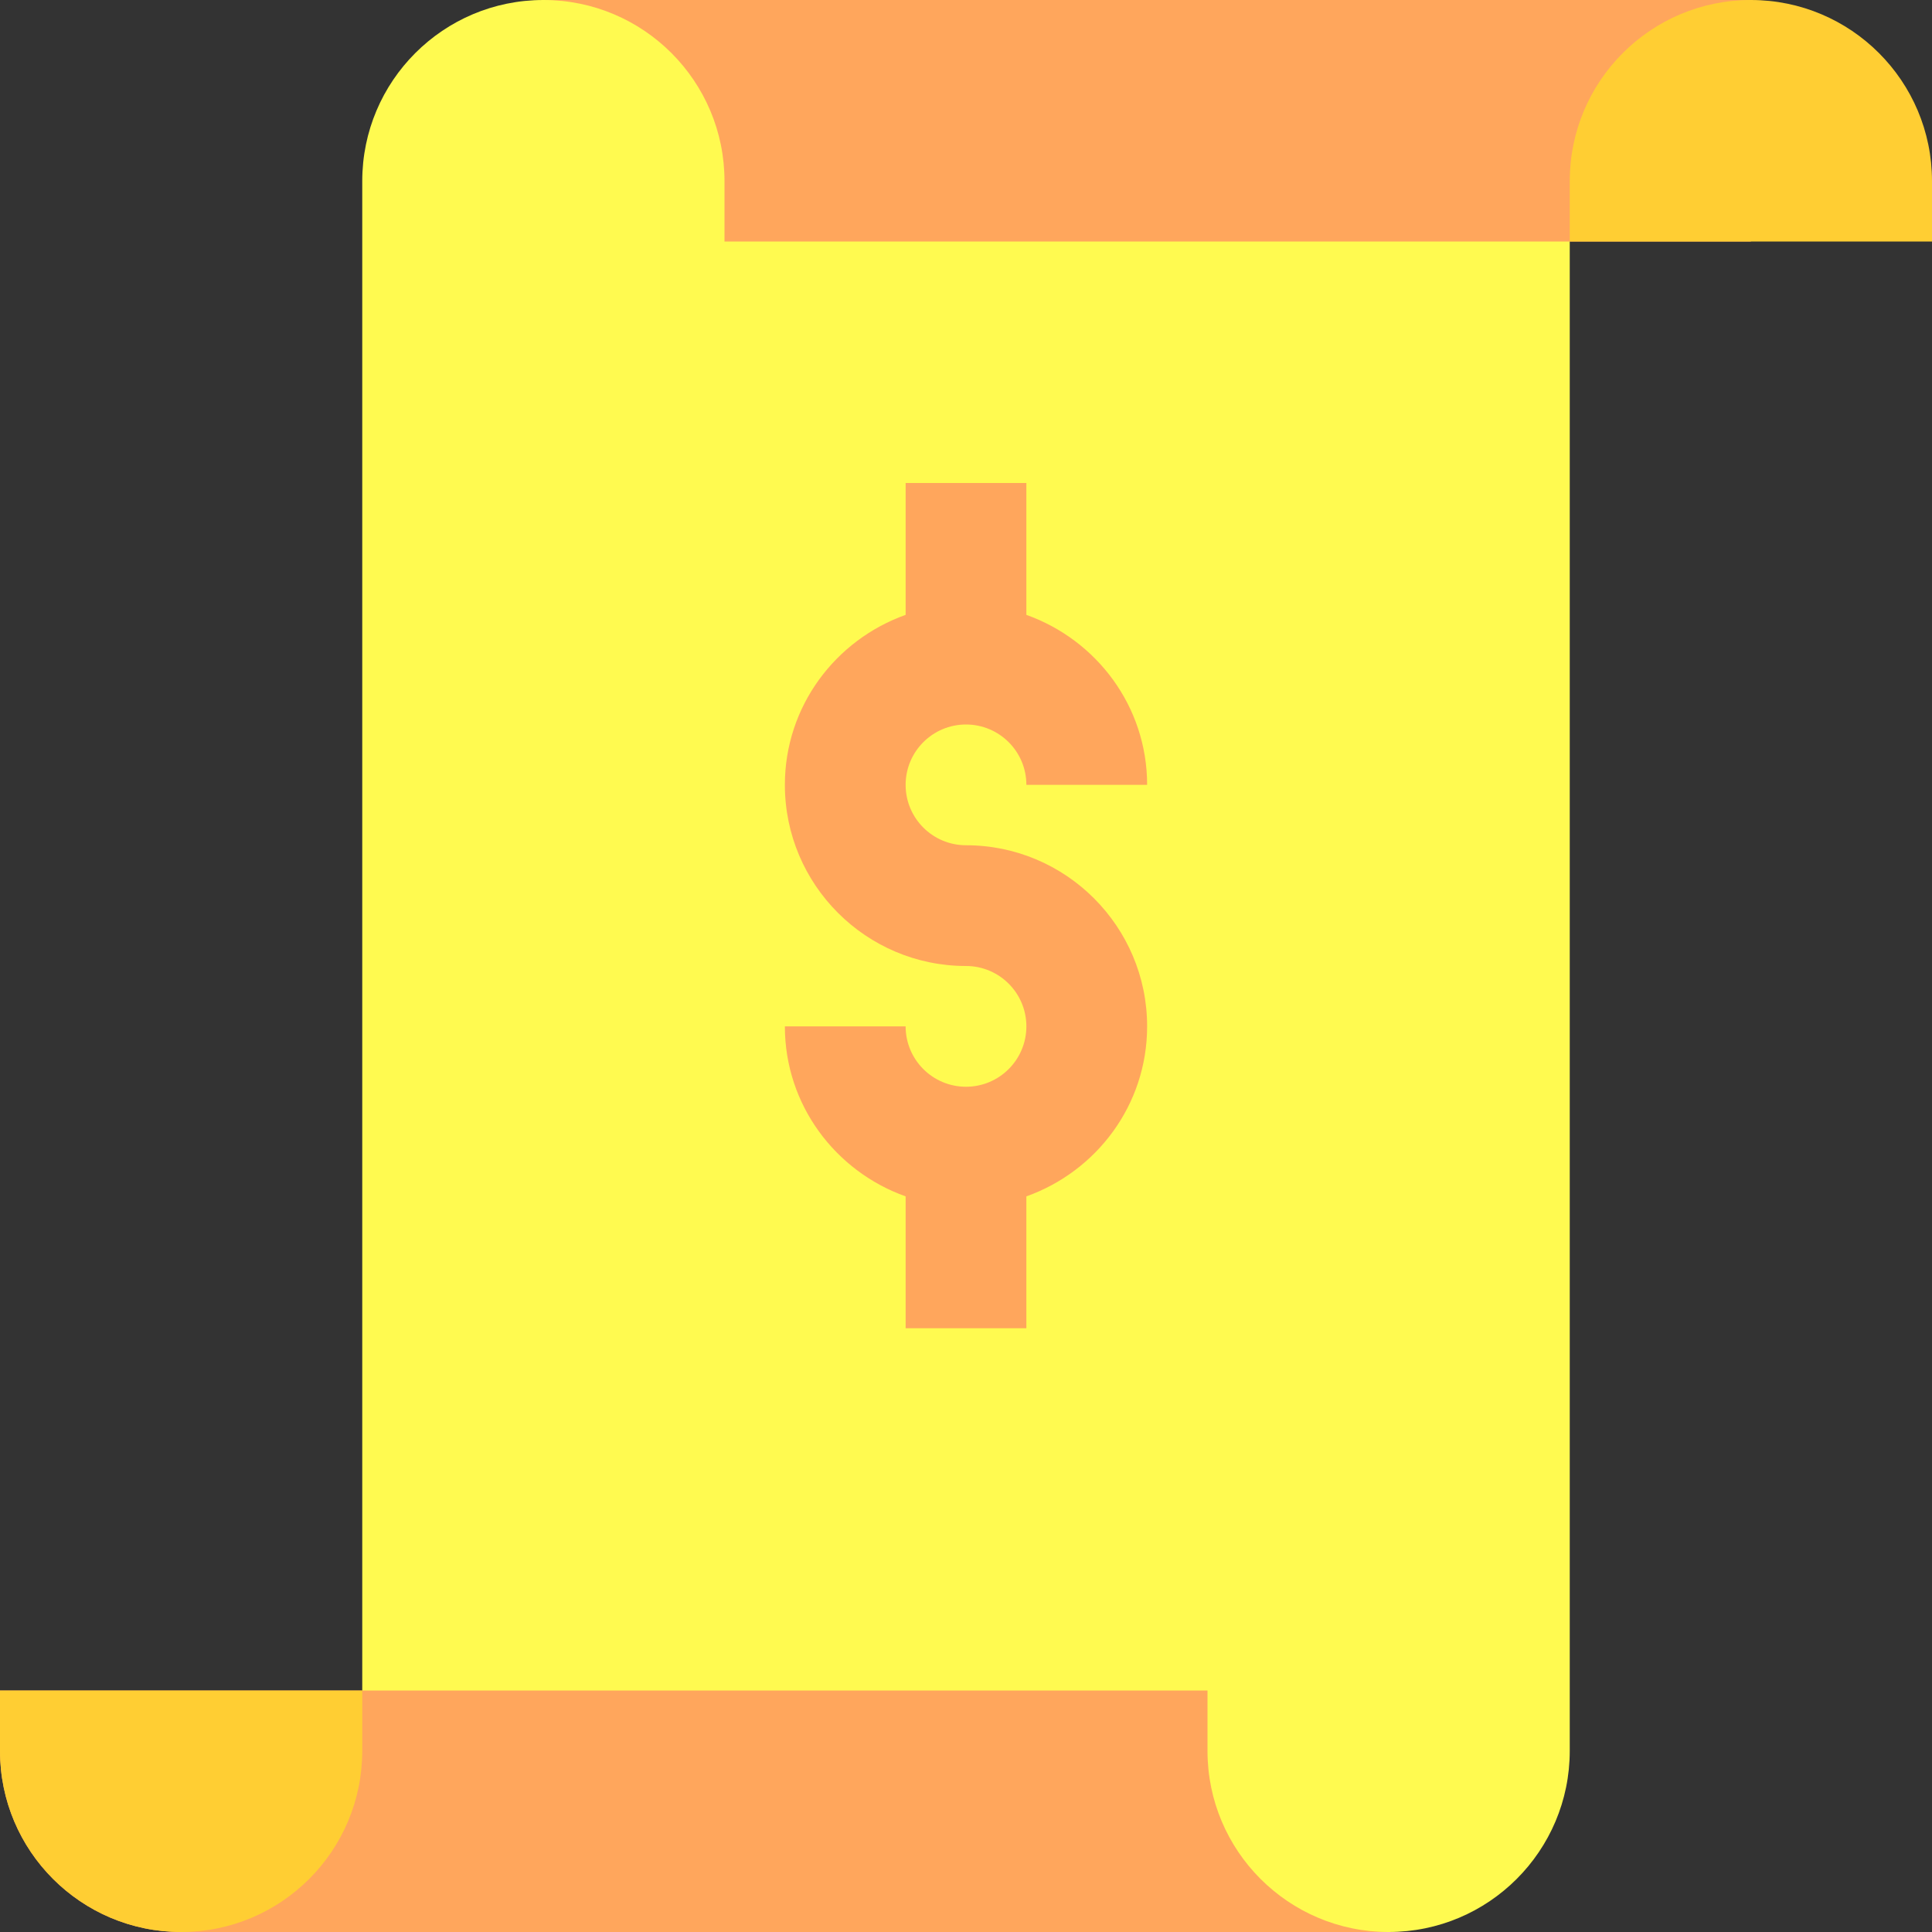 <svg id="Capa_1" enable-background="new 0 0 512 512" height="512" viewBox="0 0 512 512" width="512" xmlns="http://www.w3.org/2000/svg"><rect x="0" y="0" width="512" height="512" fill="#333333" stroke="none"/><g id="Invoice"><path d="m144 0c-26.51 0-48 21.49-48 48v16 448h272c26.51 0 48-21.49 48-48v-464z" fill="#fffa50"/><path d="m256 224c-8.836 0-16-7.164-16-16 0-8.838 7.164-16 16-16s16 7.162 16 16h32c0-20.832-13.416-38.426-32-45.053v-34.947h-32v34.947c-18.584 6.627-32 24.221-32 45.053 0 26.469 21.531 48 48 48 8.836 0 16 7.162 16 16 0 8.836-7.164 16-16 16s-16-7.164-16-16h-32c0 20.832 13.416 38.426 32 45.053v34.947h32v-34.947c18.584-6.627 32-24.221 32-45.053 0-26.469-21.531-48-48-48z" fill="#ffa65c"/><path d="m48 512h320c-26.51 0-48-21.49-48-48v-16h-320v16c0 26.51 21.49 48 48 48z" fill="#ffa65c"/><path d="m96 448h-96v16c0 26.51 21.49 48 48 48 26.51 0 48-21.49 48-48z" fill="#ffce33"/><path d="m464 64v-64h-320c26.51 0 48 21.49 48 48v16z" fill="#ffa65c"/><path d="m512 64h-96v-16c0-26.51 21.49-48 48-48 26.51 0 48 21.49 48 48z" fill="#ffce33"/></g></svg>